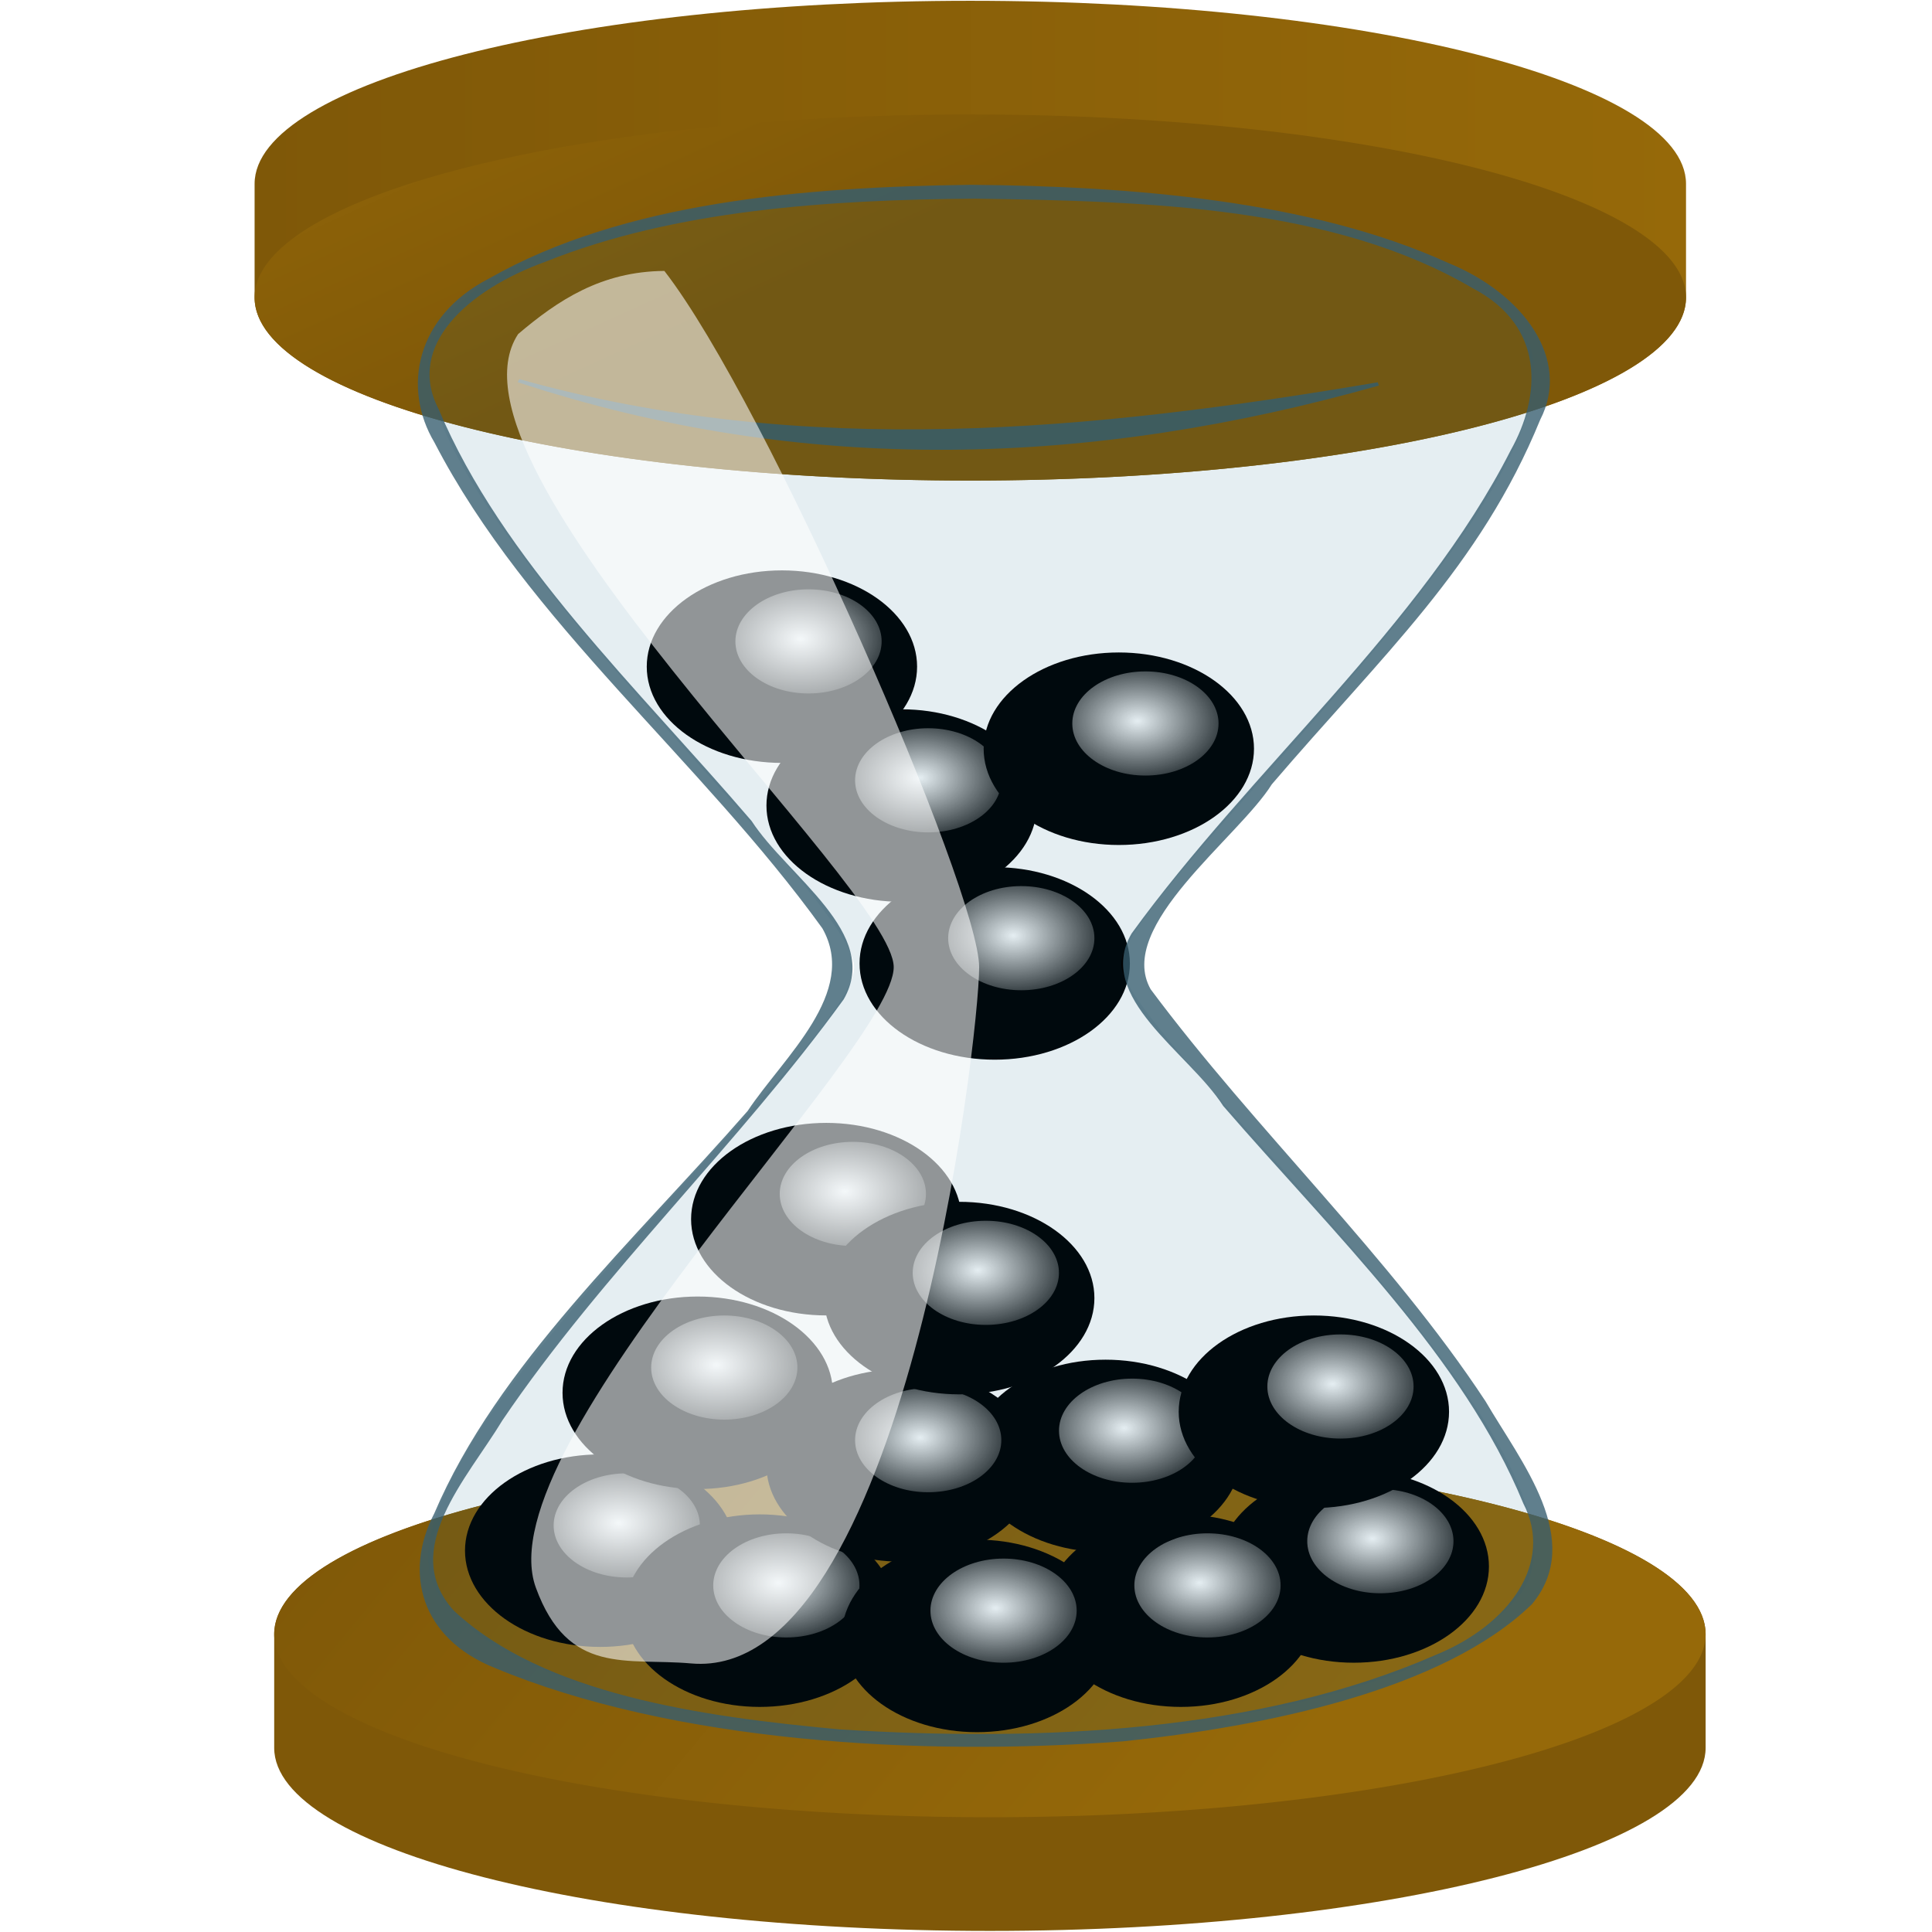 <?xml version="1.0" encoding="UTF-8" standalone="no"?>
<svg
   xmlns:dc="http://purl.org/dc/elements/1.1/"
   xmlns:cc="http://creativecommons.org/ns#"
   xmlns:rdf="http://www.w3.org/1999/02/22-rdf-syntax-ns#"
   xmlns:svg="http://www.w3.org/2000/svg"
   xmlns="http://www.w3.org/2000/svg"
   xmlns:xlink="http://www.w3.org/1999/xlink"
   xmlns:sodipodi="http://sodipodi.sourceforge.net/DTD/sodipodi-0.dtd"
   xmlns:inkscape="http://www.inkscape.org/namespaces/inkscape"
   viewBox="0 0 640 640"
   id="svg2"
   version="1.1"
   inkscape:version="0.91 r13725"
   sodipodi:docname="Hourglass.svg">
  <sodipodi:namedview
     pagecolor="#ffffff"
     bordercolor="#666666"
     borderopacity="1"
     objecttolerance="10"
     gridtolerance="10"
     guidetolerance="10"
     inkscape:pageopacity="0"
     inkscape:pageshadow="2"
     inkscape:window-width="1336"
     inkscape:window-height="823"
     id="namedview135"
     showgrid="false"
     inkscape:zoom="0.7375"
     inkscape:cx="368.83577"
     inkscape:cy="419.48022"
     inkscape:window-x="32"
     inkscape:window-y="24"
     inkscape:window-maximized="0"
     inkscape:current-layer="svg2" />
  <defs
     id="defs4">
    <filter
       id="filter6596">
      <feGaussianBlur
         stdDeviation="2.954"
         id="feGaussianBlur7" />
    </filter>
    <filter
       height="1.42"
       id="filter4498"
       width="1.42"
       x="-.21"
       y="-.21">
      <feGaussianBlur
         stdDeviation="2.885"
         id="feGaussianBlur10" />
    </filter>
    <linearGradient
       id="linearGradient9521">
      <stop
         offset="0"
         stop-color="#7f5808"
         id="stop13" />
      <stop
         offset="1"
         stop-color="#966909"
         id="stop15" />
    </linearGradient>
    <linearGradient
       gradientUnits="userSpaceOnUse"
       id="linearGradient9546"
       x1="239"
       x2="448"
       xlink:href="#linearGradient9521"
       y1="701.362"
       y2="824.362" />
    <linearGradient
       gradientUnits="userSpaceOnUse"
       id="linearGradient9566"
       x1="239"
       x2="160.608"
       xlink:href="#linearGradient9521"
       y1="701.362"
       y2="824.362" />
    <linearGradient
       gradientUnits="userSpaceOnUse"
       id="linearGradient9568"
       x1="226"
       x2="549"
       xlink:href="#linearGradient9521" />
    <radialGradient
       cx="113"
       cy="584.362"
       gradientTransform="matrix(1.513,3.0304491e-2,-2.8564651e-2,1.426,-40.317,-255.637)"
       gradientUnits="userSpaceOnUse"
       id="radialGradient4506"
       r="16.5">
      <stop
         offset="0"
         stop-color="#fff"
         id="stop21" />
      <stop
         offset="1"
         stop-color="#fff"
         stop-opacity="0"
         id="stop23" />
    </radialGradient>
    <radialGradient
       inkscape:collect="always"
       xlink:href="#radialGradient4506"
       id="radialGradient4341"
       gradientUnits="userSpaceOnUse"
       gradientTransform="matrix(1.513,0.03,-0.029,1.426,-40.317,-255.637)"
       cx="113"
       cy="584.362"
       r="16.5" />
    <radialGradient
       inkscape:collect="always"
       xlink:href="#radialGradient4506"
       id="radialGradient4343"
       gradientUnits="userSpaceOnUse"
       gradientTransform="matrix(1.513,0.03,-0.029,1.426,-40.317,-255.637)"
       cx="113"
       cy="584.362"
       r="16.5" />
    <radialGradient
       inkscape:collect="always"
       xlink:href="#radialGradient4506"
       id="radialGradient4345"
       gradientUnits="userSpaceOnUse"
       gradientTransform="matrix(1.513,0.03,-0.029,1.426,-40.317,-255.637)"
       cx="113"
       cy="584.362"
       r="16.5" />
    <radialGradient
       inkscape:collect="always"
       xlink:href="#radialGradient4506"
       id="radialGradient4347"
       gradientUnits="userSpaceOnUse"
       gradientTransform="matrix(1.513,0.03,-0.029,1.426,-40.317,-255.637)"
       cx="113"
       cy="584.362"
       r="16.5" />
    <radialGradient
       inkscape:collect="always"
       xlink:href="#radialGradient4506"
       id="radialGradient4349"
       gradientUnits="userSpaceOnUse"
       gradientTransform="matrix(1.513,0.03,-0.029,1.426,-40.317,-255.637)"
       cx="113"
       cy="584.362"
       r="16.5" />
    <radialGradient
       inkscape:collect="always"
       xlink:href="#radialGradient4506"
       id="radialGradient4351"
       gradientUnits="userSpaceOnUse"
       gradientTransform="matrix(1.513,0.03,-0.029,1.426,-40.317,-255.637)"
       cx="113"
       cy="584.362"
       r="16.5" />
    <radialGradient
       inkscape:collect="always"
       xlink:href="#radialGradient4506"
       id="radialGradient4353"
       gradientUnits="userSpaceOnUse"
       gradientTransform="matrix(1.513,0.03,-0.029,1.426,-40.317,-255.637)"
       cx="113"
       cy="584.362"
       r="16.5" />
    <radialGradient
       inkscape:collect="always"
       xlink:href="#radialGradient4506"
       id="radialGradient4355"
       gradientUnits="userSpaceOnUse"
       gradientTransform="matrix(1.513,0.03,-0.029,1.426,-40.317,-255.637)"
       cx="113"
       cy="584.362"
       r="16.5" />
    <radialGradient
       inkscape:collect="always"
       xlink:href="#radialGradient4506"
       id="radialGradient4357"
       gradientUnits="userSpaceOnUse"
       gradientTransform="matrix(1.513,0.03,-0.029,1.426,-40.317,-255.637)"
       cx="113"
       cy="584.362"
       r="16.5" />
    <radialGradient
       inkscape:collect="always"
       xlink:href="#radialGradient4506"
       id="radialGradient4359"
       gradientUnits="userSpaceOnUse"
       gradientTransform="matrix(1.513,0.03,-0.029,1.426,-40.317,-255.637)"
       cx="113"
       cy="584.362"
       r="16.5" />
    <radialGradient
       inkscape:collect="always"
       xlink:href="#radialGradient4506"
       id="radialGradient4361"
       gradientUnits="userSpaceOnUse"
       gradientTransform="matrix(1.513,0.03,-0.029,1.426,-40.317,-255.637)"
       cx="113"
       cy="584.362"
       r="16.5" />
    <radialGradient
       inkscape:collect="always"
       xlink:href="#radialGradient4506"
       id="radialGradient4363"
       gradientUnits="userSpaceOnUse"
       gradientTransform="matrix(1.513,0.03,-0.029,1.426,-40.317,-255.637)"
       cx="113"
       cy="584.362"
       r="16.5" />
    <radialGradient
       inkscape:collect="always"
       xlink:href="#radialGradient4506"
       id="radialGradient4365"
       gradientUnits="userSpaceOnUse"
       gradientTransform="matrix(1.513,0.03,-0.029,1.426,-40.317,-255.637)"
       cx="113"
       cy="584.362"
       r="16.5" />
    <radialGradient
       inkscape:collect="always"
       xlink:href="#radialGradient4506"
       id="radialGradient4367"
       gradientUnits="userSpaceOnUse"
       gradientTransform="matrix(1.513,0.03,-0.029,1.426,-40.317,-255.637)"
       cx="113"
       cy="584.362"
       r="16.5" />
    <radialGradient
       inkscape:collect="always"
       xlink:href="#radialGradient4506"
       id="radialGradient4369"
       gradientUnits="userSpaceOnUse"
       gradientTransform="matrix(1.513,0.03,-0.029,1.426,-40.317,-255.637)"
       cx="113"
       cy="584.362"
       r="16.5" />
  </defs>
  <g
     id="g4284"
     transform="matrix(1.515,0,0,1.079,-148.241,-20.644)">
    <g
       id="g25"
       transform="matrix(0.969,0,0,-0.969,-65.476,832.728)">
      <path
         id="path27"
         d="m 387.5,687.375 c -89.148,0 -161.5,25.984 -161.5,58 l 0,36 c 0,32.016 72.352,58 161.5,58 89.148,0 161.5,-25.984 161.5,-58 l 0,-36 c 0,-32.016 -72.352,-58 -161.5,-58 z"
         style="fill:url(#linearGradient9568)"
         inkscape:connector-curvature="0" />
      <path
         id="path29"
         transform="translate(0,-21)"
         d="m 549,766.362 a 161.5,58 0 1 1 -323,0 161.5,58 0 1 1 323,0 z"
         style="fill:url(#linearGradient9566)"
         inkscape:connector-curvature="0" />
    </g>
    <path
       id="path31"
       d="m 211.414,135.531 -0.375,0.938 c 62.81,29.05 125.616,25.946 188.312,1.031 l -0.25,-1 c -62.637,14.889 -125.164,23.625 -187.688,-0.969 z"
       inkscape:connector-curvature="0"
       style="fill:#375e6f;fill-opacity:0.79;fill-rule:evenodd" />
    <g
       id="g33"
       transform="matrix(0.969,0,0,0.969,-61.19,-201.415)">
      <path
         id="path35"
         d="m 387.5,687.375 c -89.148,0 -161.5,25.984 -161.5,58 l 0,36 c 0,32.016 72.352,58 161.5,58 89.148,0 161.5,-25.984 161.5,-58 l 0,-36 c 0,-32.016 -72.352,-58 -161.5,-58 z"
         inkscape:connector-curvature="0"
         style="fill:#7f5808" />
      <path
         id="path37"
         transform="translate(0,-21)"
         d="m 549,766.362 a 161.5,58 0 1 1 -323,0 161.5,58 0 1 1 323,0 z"
         style="fill:url(#linearGradient9546)"
         inkscape:connector-curvature="0" />
    </g>
    <g
       id="g39"
       transform="matrix(0.969,0,0,0.969,162.715,-347.777)">
      <path
         id="path41"
         transform="translate(-12,105)"
         d="m 152,484.862 c 0,16.836 -13.664,30.5 -30.5,30.5 -16.836,0 -30.5,-13.664 -30.5,-30.5 0,-16.836 13.664,-30.5 30.5,-30.5 16.836,0 30.5,13.664 30.5,30.5 z"
         inkscape:connector-curvature="0" />
      <path
         id="path43"
         d="m 132,581.862 c 0,9.108 -7.392,16.5 -16.5,16.5 -9.108,0 -16.5,-7.392 -16.5,-16.5 0,-9.108 7.392,-16.5 16.5,-16.5 9.108,0 16.5,7.392 16.5,16.5 z"
         style="fill:url(#radialGradient4341);filter:url(#filter4498)"
         inkscape:connector-curvature="0" />
    </g>
    <g
       id="g45"
       transform="matrix(0.969,0,0,0.969,172.408,-178.152)">
      <path
         id="path47"
         transform="translate(-12,105)"
         d="m 152,484.862 c 0,16.836 -13.664,30.5 -30.5,30.5 -16.836,0 -30.5,-13.664 -30.5,-30.5 0,-16.836 13.664,-30.5 30.5,-30.5 16.836,0 30.5,13.664 30.5,30.5 z"
         inkscape:connector-curvature="0" />
      <path
         id="path49"
         d="m 132,581.862 c 0,9.108 -7.392,16.5 -16.5,16.5 -9.108,0 -16.5,-7.392 -16.5,-16.5 0,-9.108 7.392,-16.5 16.5,-16.5 9.108,0 16.5,7.392 16.5,16.5 z"
         style="fill:url(#radialGradient4343);filter:url(#filter4498)"
         inkscape:connector-curvature="0" />
    </g>
    <g
       id="g51"
       transform="matrix(0.969,0,0,0.969,122.974,-76.377)">
      <path
         id="path53"
         transform="translate(-12,105)"
         d="m 152,484.862 c 0,16.836 -13.664,30.5 -30.5,30.5 -16.836,0 -30.5,-13.664 -30.5,-30.5 0,-16.836 13.664,-30.5 30.5,-30.5 16.836,0 30.5,13.664 30.5,30.5 z"
         inkscape:connector-curvature="0" />
      <path
         id="path55"
         d="m 132,581.862 c 0,9.108 -7.392,16.5 -16.5,16.5 -9.108,0 -16.5,-7.392 -16.5,-16.5 0,-9.108 7.392,-16.5 16.5,-16.5 9.108,0 16.5,7.392 16.5,16.5 z"
         style="fill:url(#radialGradient4345);filter:url(#filter4498)"
         inkscape:connector-curvature="0" />
    </g>
    <g
       id="g57"
       transform="matrix(0.969,0,0,0.969,157.869,-57.96)">
      <path
         id="path59"
         transform="translate(-12,105)"
         d="m 152,484.862 c 0,16.836 -13.664,30.5 -30.5,30.5 -16.836,0 -30.5,-13.664 -30.5,-30.5 0,-16.836 13.664,-30.5 30.5,-30.5 16.836,0 30.5,13.664 30.5,30.5 z"
         inkscape:connector-curvature="0" />
      <path
         id="path61"
         d="m 132,581.862 c 0,9.108 -7.392,16.5 -16.5,16.5 -9.108,0 -16.5,-7.392 -16.5,-16.5 0,-9.108 7.392,-16.5 16.5,-16.5 9.108,0 16.5,7.392 16.5,16.5 z"
         style="fill:url(#radialGradient4347);filter:url(#filter4498)"
         inkscape:connector-curvature="0" />
    </g>
    <g
       id="g63"
       transform="matrix(0.969,0,0,0.969,287.753,-71.53)">
      <path
         id="path65"
         transform="translate(-12,105)"
         d="m 152,484.862 c 0,16.836 -13.664,30.5 -30.5,30.5 -16.836,0 -30.5,-13.664 -30.5,-30.5 0,-16.836 13.664,-30.5 30.5,-30.5 16.836,0 30.5,13.664 30.5,30.5 z"
         inkscape:connector-curvature="0" />
      <path
         id="path67"
         d="m 132,581.862 c 0,9.108 -7.392,16.5 -16.5,16.5 -9.108,0 -16.5,-7.392 -16.5,-16.5 0,-9.108 7.392,-16.5 16.5,-16.5 9.108,0 16.5,7.392 16.5,16.5 z"
         style="fill:url(#radialGradient4349);filter:url(#filter4498)"
         inkscape:connector-curvature="0" />
    </g>
    <g
       id="g69"
       transform="matrix(0.969,0,0,0.969,249.951,-57.96)">
      <path
         id="path71"
         transform="translate(-12,105)"
         d="m 152,484.862 c 0,16.836 -13.664,30.5 -30.5,30.5 -16.836,0 -30.5,-13.664 -30.5,-30.5 0,-16.836 13.664,-30.5 30.5,-30.5 16.836,0 30.5,13.664 30.5,30.5 z"
         inkscape:connector-curvature="0" />
      <path
         id="path73"
         d="m 132,581.862 c 0,9.108 -7.392,16.5 -16.5,16.5 -9.108,0 -16.5,-7.392 -16.5,-16.5 0,-9.108 7.392,-16.5 16.5,-16.5 9.108,0 16.5,7.392 16.5,16.5 z"
         style="fill:url(#radialGradient4351);filter:url(#filter4498)"
         inkscape:connector-curvature="0" />
    </g>
    <g
       id="g75"
       transform="matrix(0.969,0,0,0.969,205.364,-50.206)">
      <path
         id="path77"
         transform="translate(-12,105)"
         d="m 152,484.862 c 0,16.836 -13.664,30.5 -30.5,30.5 -16.836,0 -30.5,-13.664 -30.5,-30.5 0,-16.836 13.664,-30.5 30.5,-30.5 16.836,0 30.5,13.664 30.5,30.5 z"
         inkscape:connector-curvature="0" />
      <path
         id="path79"
         d="m 132,581.862 c 0,9.108 -7.392,16.5 -16.5,16.5 -9.108,0 -16.5,-7.392 -16.5,-16.5 0,-9.108 7.392,-16.5 16.5,-16.5 9.108,0 16.5,7.392 16.5,16.5 z"
         style="fill:url(#radialGradient4353);filter:url(#filter4498)"
         inkscape:connector-curvature="0" />
    </g>
    <g
       id="g81"
       transform="matrix(0.969,0,0,0.969,233.473,-105.455)">
      <path
         id="path83"
         transform="translate(-12,105)"
         d="m 152,484.862 c 0,16.836 -13.664,30.5 -30.5,30.5 -16.836,0 -30.5,-13.664 -30.5,-30.5 0,-16.836 13.664,-30.5 30.5,-30.5 16.836,0 30.5,13.664 30.5,30.5 z"
         inkscape:connector-curvature="0" />
      <path
         id="path85"
         d="m 132,581.862 c 0,9.108 -7.392,16.5 -16.5,16.5 -9.108,0 -16.5,-7.392 -16.5,-16.5 0,-9.108 7.392,-16.5 16.5,-16.5 9.108,0 16.5,7.392 16.5,16.5 z"
         style="fill:url(#radialGradient4355);filter:url(#filter4498)"
         inkscape:connector-curvature="0" />
    </g>
    <g
       id="g87"
       transform="matrix(0.969,0,0,0.969,188.886,-102.547)">
      <path
         id="path89"
         transform="translate(-12,105)"
         d="m 152,484.862 c 0,16.836 -13.664,30.5 -30.5,30.5 -16.836,0 -30.5,-13.664 -30.5,-30.5 0,-16.836 13.664,-30.5 30.5,-30.5 16.836,0 30.5,13.664 30.5,30.5 z"
         inkscape:connector-curvature="0" />
      <path
         id="path91"
         d="m 132,581.862 c 0,9.108 -7.392,16.5 -16.5,16.5 -9.108,0 -16.5,-7.392 -16.5,-16.5 0,-9.108 7.392,-16.5 16.5,-16.5 9.108,0 16.5,7.392 16.5,16.5 z"
         style="fill:url(#radialGradient4357);filter:url(#filter4498)"
         inkscape:connector-curvature="0" />
    </g>
    <g
       id="g93"
       transform="matrix(0.969,0,0,0.969,279.03,-119.025)">
      <path
         id="path95"
         transform="translate(-12,105)"
         d="m 152,484.862 c 0,16.836 -13.664,30.5 -30.5,30.5 -16.836,0 -30.5,-13.664 -30.5,-30.5 0,-16.836 13.664,-30.5 30.5,-30.5 16.836,0 30.5,13.664 30.5,30.5 z"
         inkscape:connector-curvature="0" />
      <path
         id="path97"
         d="m 132,581.862 c 0,9.108 -7.392,16.5 -16.5,16.5 -9.108,0 -16.5,-7.392 -16.5,-16.5 0,-9.108 7.392,-16.5 16.5,-16.5 9.108,0 16.5,7.392 16.5,16.5 z"
         style="fill:url(#radialGradient4359);filter:url(#filter4498)"
         inkscape:connector-curvature="0" />
    </g>
    <g
       id="g99"
       transform="matrix(0.969,0,0,0.969,144.299,-124.841)">
      <path
         id="path101"
         transform="translate(-12,105)"
         d="m 152,484.862 c 0,16.836 -13.664,30.5 -30.5,30.5 -16.836,0 -30.5,-13.664 -30.5,-30.5 0,-16.836 13.664,-30.5 30.5,-30.5 16.836,0 30.5,13.664 30.5,30.5 z"
         inkscape:connector-curvature="0" />
      <path
         id="path103"
         d="m 132,581.862 c 0,9.108 -7.392,16.5 -16.5,16.5 -9.108,0 -16.5,-7.392 -16.5,-16.5 0,-9.108 7.392,-16.5 16.5,-16.5 9.108,0 16.5,7.392 16.5,16.5 z"
         style="fill:url(#radialGradient4361);filter:url(#filter4498)"
         inkscape:connector-curvature="0" />
    </g>
    <g
       id="g105"
       transform="matrix(0.969,0,0,0.969,201.487,-153.92)">
      <path
         id="path107"
         transform="translate(-12,105)"
         d="m 152,484.862 c 0,16.836 -13.664,30.5 -30.5,30.5 -16.836,0 -30.5,-13.664 -30.5,-30.5 0,-16.836 13.664,-30.5 30.5,-30.5 16.836,0 30.5,13.664 30.5,30.5 z"
         inkscape:connector-curvature="0" />
      <path
         id="path109"
         d="m 132,581.862 c 0,9.108 -7.392,16.5 -16.5,16.5 -9.108,0 -16.5,-7.392 -16.5,-16.5 0,-9.108 7.392,-16.5 16.5,-16.5 9.108,0 16.5,7.392 16.5,16.5 z"
         style="fill:url(#radialGradient4363);filter:url(#filter4498)"
         inkscape:connector-curvature="0" />
    </g>
    <g
       id="g111"
       transform="matrix(0.969,0,0,0.969,188.886,-305.129)">
      <path
         id="path113"
         transform="translate(-12,105)"
         d="m 152,484.862 c 0,16.836 -13.664,30.5 -30.5,30.5 -16.836,0 -30.5,-13.664 -30.5,-30.5 0,-16.836 13.664,-30.5 30.5,-30.5 16.836,0 30.5,13.664 30.5,30.5 z"
         inkscape:connector-curvature="0" />
      <path
         id="path115"
         d="m 132,581.862 c 0,9.108 -7.392,16.5 -16.5,16.5 -9.108,0 -16.5,-7.392 -16.5,-16.5 0,-9.108 7.392,-16.5 16.5,-16.5 9.108,0 16.5,7.392 16.5,16.5 z"
         style="fill:url(#radialGradient4365);filter:url(#filter4498)"
         inkscape:connector-curvature="0" />
    </g>
    <g
       id="g117"
       transform="matrix(0.969,0,0,0.969,209.241,-256.664)">
      <path
         id="path119"
         transform="translate(-12,105)"
         d="m 152,484.862 c 0,16.836 -13.664,30.5 -30.5,30.5 -16.836,0 -30.5,-13.664 -30.5,-30.5 0,-16.836 13.664,-30.5 30.5,-30.5 16.836,0 30.5,13.664 30.5,30.5 z"
         inkscape:connector-curvature="0" />
      <path
         id="path121"
         d="m 132,581.862 c 0,9.108 -7.392,16.5 -16.5,16.5 -9.108,0 -16.5,-7.392 -16.5,-16.5 0,-9.108 7.392,-16.5 16.5,-16.5 9.108,0 16.5,7.392 16.5,16.5 z"
         style="fill:url(#radialGradient4367);filter:url(#filter4498)"
         inkscape:connector-curvature="0" />
    </g>
    <g
       id="g123"
       transform="matrix(0.969,0,0,0.969,236.381,-322.576)">
      <path
         id="path125"
         transform="translate(-12,105)"
         d="m 152,484.862 c 0,16.836 -13.664,30.5 -30.5,30.5 -16.836,0 -30.5,-13.664 -30.5,-30.5 0,-16.836 13.664,-30.5 30.5,-30.5 16.836,0 30.5,13.664 30.5,30.5 z"
         inkscape:connector-curvature="0" />
      <path
         id="path127"
         d="m 132,581.862 c 0,9.108 -7.392,16.5 -16.5,16.5 -9.108,0 -16.5,-7.392 -16.5,-16.5 0,-9.108 7.392,-16.5 16.5,-16.5 9.108,0 16.5,7.392 16.5,16.5 z"
         style="fill:url(#radialGradient4369);filter:url(#filter4498)"
         inkscape:connector-curvature="0" />
    </g>
    <path
       id="path129"
       d="m 310.168,76.347 c -51.736,0 -102.866,14.479 -116.436,43.436 -19.221,41.016 90.87,172.044 90.871,196.341 7.4e-4,25.267 -110.094,151.504 -90.871,192.525 27.14,57.915 204.52,57.915 236.506,0 22.656,-41.022 -87.206,-171.136 -87.206,-193.494 6.1e-4,-23.327 109.859,-154.355 87.206,-195.372 -15.993,-28.957 -68.335,-43.436 -120.071,-43.436 z"
       inkscape:connector-curvature="0"
       style="fill:#005780;fill-opacity:0.105;fill-rule:evenodd" />
    <path
       id="path131"
       d="m 310.168,75.862 c -36.481,0.687 -75.995,5.214 -105.408,28.791 -15.998,11.578 -19.019,33.627 -11.926,50.302 20.326,55.173 58.186,97.3 84.822,149.169 7.982,19.725 -8.465,39.488 -16.318,56.061 -24.838,39.905 -54.721,78.066 -68.542,123.604 -6.773,18.29 -2.861,38.307 13.145,47.356 39.126,22.954 93.292,27.262 137.402,22.605 30.903,-4.51 70.015,-15.581 89.5,-42.158 11.616,-19.654 -2.382,-43.503 -10.168,-62.233 -20.748,-44.296 -50.407,-83.426 -73.231,-126.518 -7.764,-19.337 19.143,-46.417 26.493,-62.917 24.183,-39.707 45.523,-66.746 58.677,-111.905 6.827,-18.576 -3.628,-38.742 -20.148,-48.194 C 384.428,80.632 345.13,76.298 310.168,75.862 Z m 0.823,4.262 c 38.057,0.743 78.53,2.475 108.892,27.509 15.967,11.712 14.888,33.258 8.281,49.766 -19.417,53.708 -56.892,98.023 -82.883,148.315 -8.131,19.581 12.461,36.391 20.035,52.967 24.175,39.231 52.541,77.254 65.614,122.022 6.734,18.181 -3.03,37.328 -19.211,46.54 -38.628,23.661 -86.164,26.742 -130.292,22.83 -30.373,-3.943 -64.703,-10.748 -84.33,-36.438 -12.078,-18.644 2.919,-40.575 10.6,-58.428 21.795,-45.251 51.654,-84.753 74.635,-129.275 8.25,-20.169 -12.269,-37.697 -20.156,-54.772 -24.911,-40.827 -54.549,-80.069 -68.415,-126.417 -7.23,-19.362 6.266,-36.599 23.366,-45.267 28.249,-15.905 61.913,-19.017 93.862,-19.351 z"
       inkscape:connector-curvature="0"
       style="fill:#375e6f;fill-opacity:0.79;fill-rule:evenodd" />
    <path
       id="path133"
       transform="matrix(0.969,0,0,0.969,81.51,18.801)"
       d="m 133.778,106.181 c -19.83,42.316 84.749,175.495 84.75,200.562 7.6e-4,26.067 -92.513,151.393 -80.75,196.625 7.292,28.04 20.558,22.177 35,24 47.967,6.054 65.031,-197.559 65.031,-220.625 6.3e-4,-24.066 -47.66,-178.246 -71.031,-220.562 -14.253,0.16 -24.017,9.299 -33,20 z"
       inkscape:connector-curvature="0"
       style="fill:#ffffff;fill-opacity:0.569;fill-rule:evenodd;filter:url(#filter6596)" />
  </g>
</svg>
